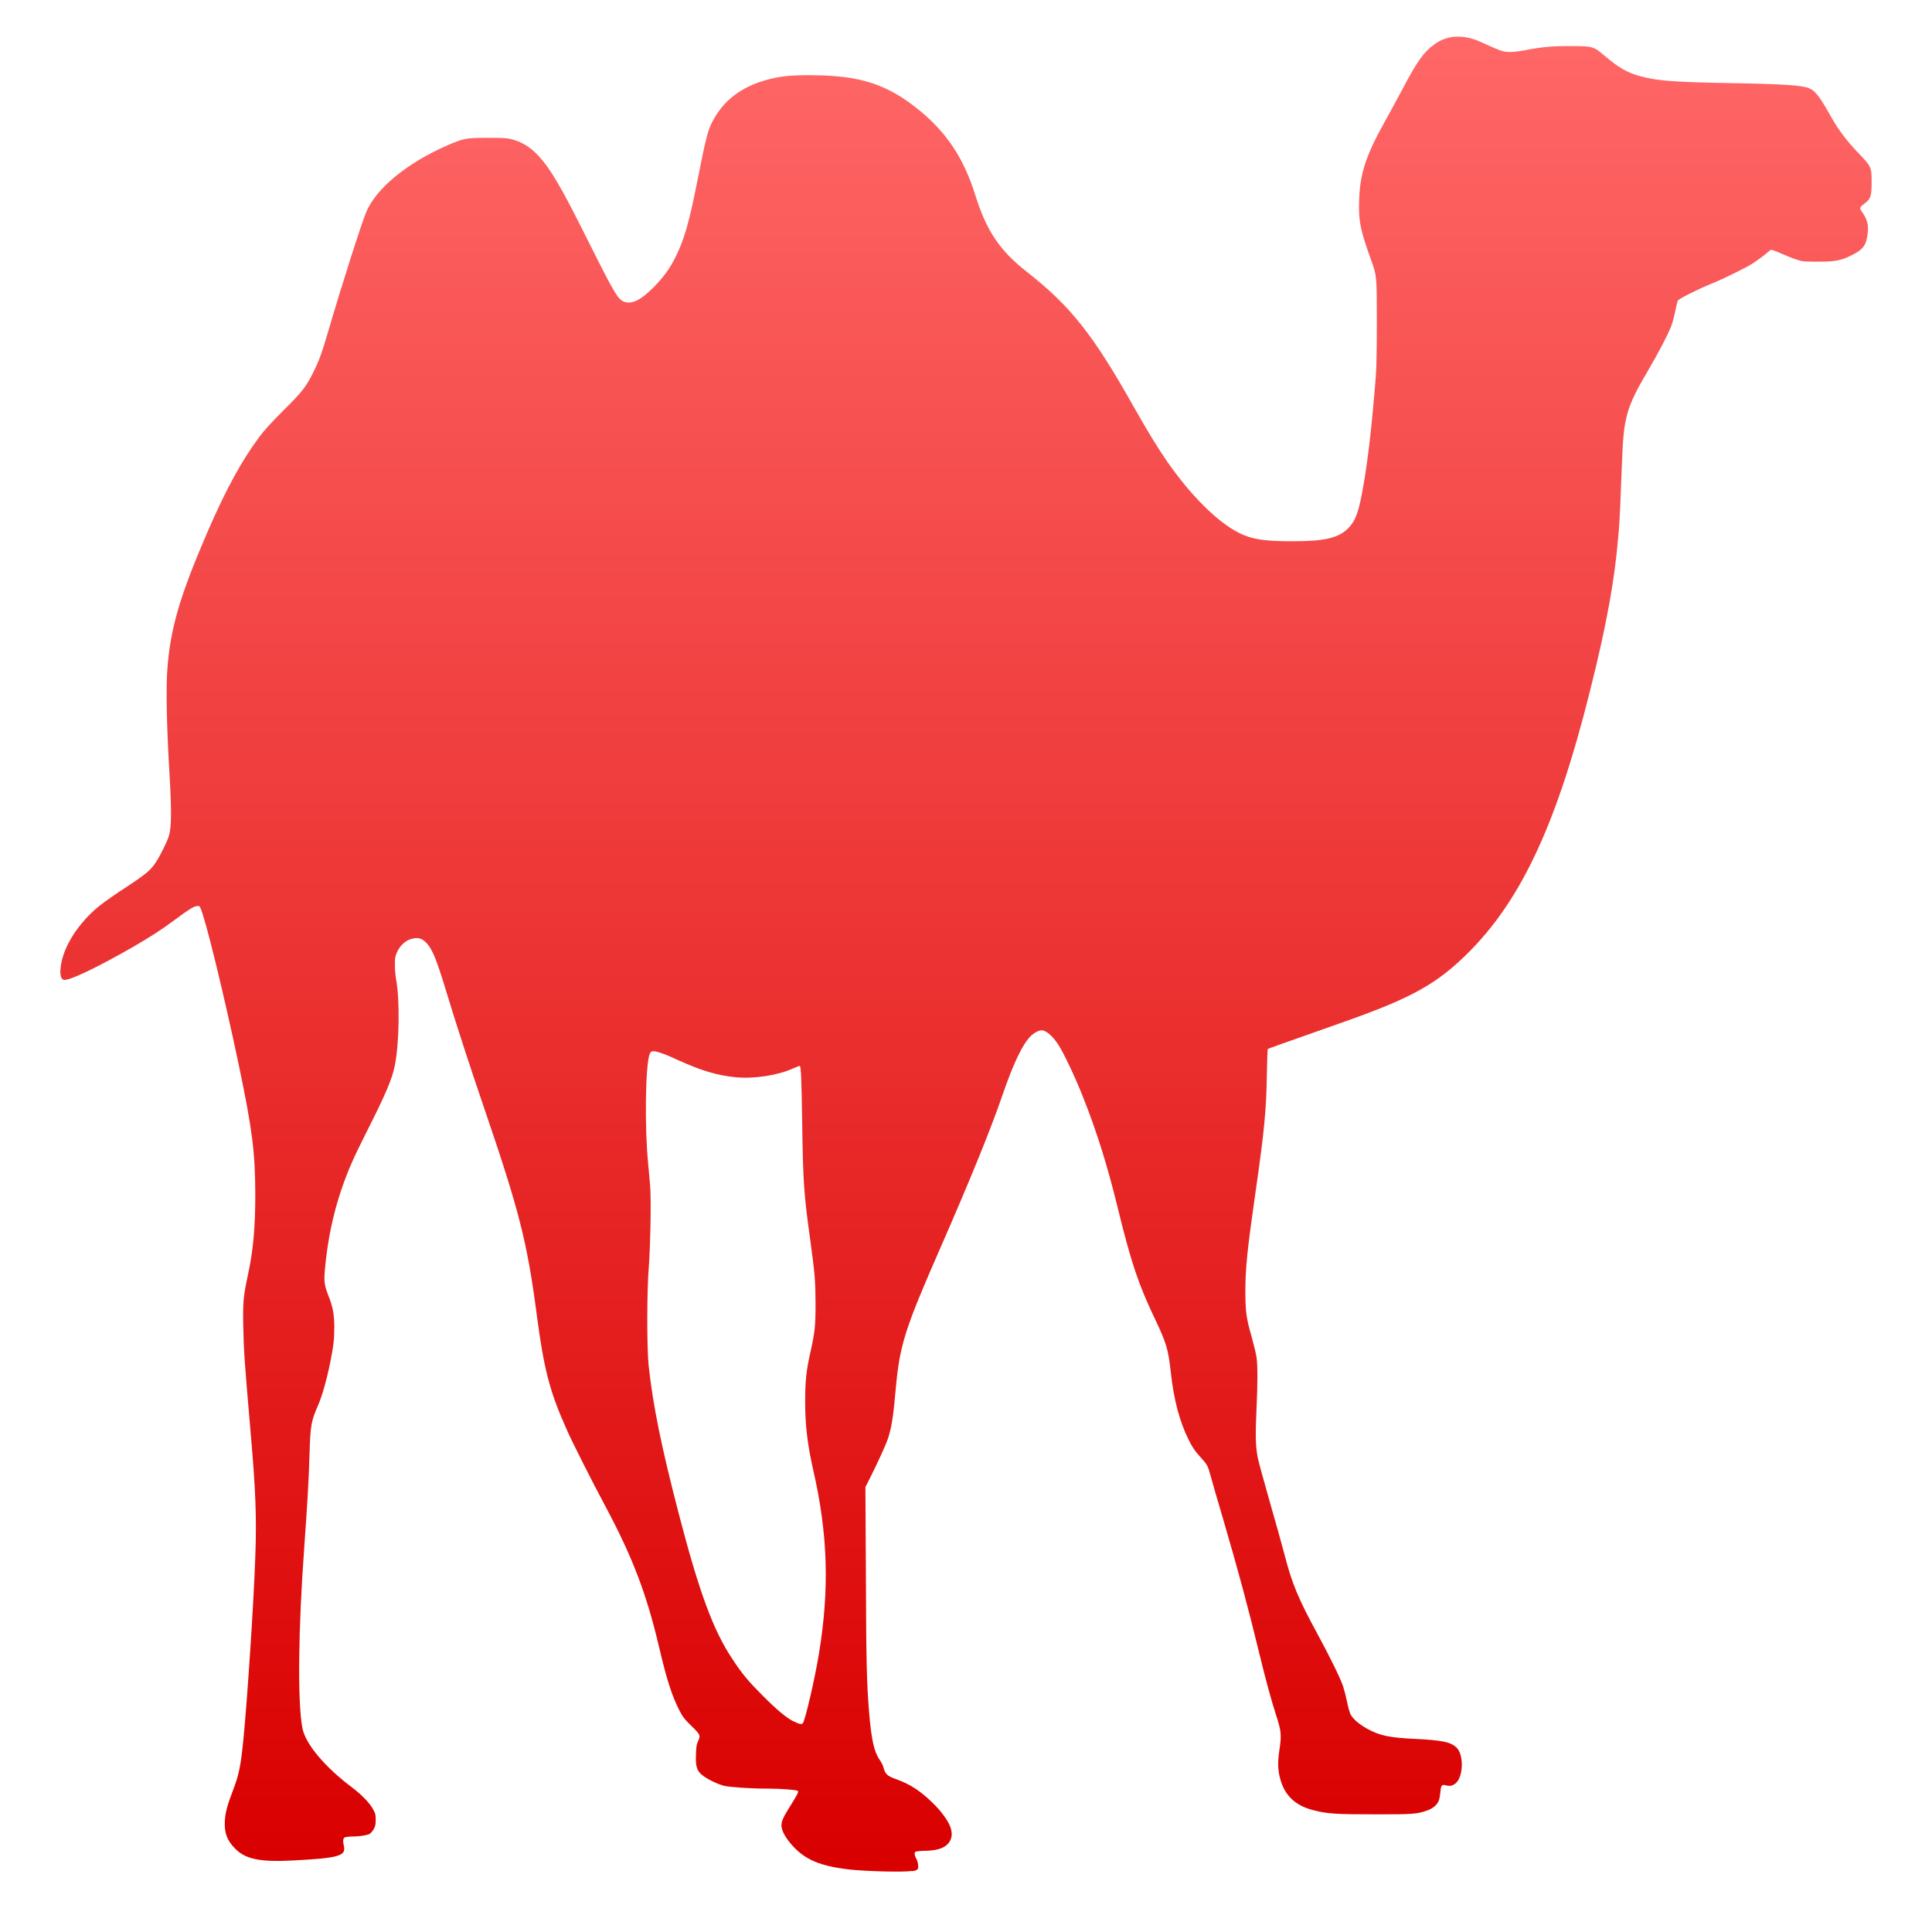 <svg xmlns="http://www.w3.org/2000/svg" xmlns:xlink="http://www.w3.org/1999/xlink" width="64" height="64" viewBox="0 0 64 64" version="1.1">
<defs>
<linearGradient id="linear0" gradientUnits="userSpaceOnUse" x1="0" y1="0" x2="0" y2="1" gradientTransform="matrix(60,0,0,60.785,2,1.215)">
<stop offset="0" style="stop-color:#ff6666;stop-opacity:1;"/>
<stop offset="1" style="stop-color:#d90000;stop-opacity:1;"/>
</linearGradient>
</defs>
<g id="surface1">
<path style=" stroke:none;fill-rule:nonzero;fill:url(#linear0);" d="M 30.223 61.984 C 30.309 61.973 30.371 61.953 30.395 61.922 C 30.438 61.863 30.418 61.695 30.348 61.559 C 30.289 61.453 30.285 61.367 30.328 61.34 C 30.344 61.332 30.5 61.309 30.676 61.309 C 31.035 61.297 31.211 61.234 31.348 61.129 C 31.547 60.961 31.582 60.711 31.441 60.426 C 31.328 60.203 31.125 59.941 30.871 59.699 C 30.477 59.32 30.152 59.109 29.727 58.953 C 29.387 58.832 29.328 58.781 29.262 58.535 C 29.246 58.473 29.188 58.363 29.129 58.281 C 28.953 58.02 28.863 57.605 28.789 56.711 C 28.711 55.738 28.695 55.105 28.684 52.215 L 28.668 49.262 L 28.82 48.961 C 29.098 48.406 29.352 47.848 29.418 47.645 C 29.531 47.297 29.59 46.938 29.664 46.098 C 29.801 44.559 29.949 44.082 31.152 41.336 C 32.164 39.023 32.812 37.426 33.211 36.27 C 33.578 35.199 33.883 34.57 34.164 34.301 C 34.266 34.211 34.414 34.129 34.504 34.129 C 34.648 34.129 34.875 34.32 35.059 34.609 C 35.242 34.891 35.629 35.707 35.879 36.348 C 36.336 37.492 36.695 38.652 37.031 40.031 C 37.469 41.82 37.711 42.539 38.246 43.664 C 38.641 44.492 38.699 44.688 38.785 45.461 C 38.883 46.375 39.082 47.113 39.383 47.711 C 39.5 47.949 39.598 48.086 39.77 48.273 C 39.988 48.508 40.012 48.555 40.102 48.883 C 40.145 49.051 40.328 49.684 40.508 50.289 C 41.016 52.023 41.344 53.238 41.719 54.785 C 41.938 55.684 42.109 56.309 42.27 56.809 C 42.445 57.348 42.457 57.469 42.383 57.965 C 42.32 58.379 42.328 58.633 42.41 58.934 C 42.562 59.484 42.914 59.816 43.508 59.965 C 43.965 60.086 44.27 60.102 45.535 60.102 C 46.781 60.105 46.941 60.094 47.262 59.98 C 47.445 59.922 47.605 59.793 47.656 59.66 C 47.68 59.617 47.703 59.477 47.715 59.371 C 47.734 59.129 47.758 59.105 47.914 59.145 C 48.043 59.176 48.133 59.152 48.23 59.066 C 48.48 58.836 48.492 58.125 48.25 57.891 C 48.062 57.707 47.762 57.645 46.902 57.605 C 46.016 57.562 45.711 57.5 45.273 57.258 C 45.012 57.109 44.809 56.934 44.734 56.781 C 44.707 56.723 44.652 56.531 44.621 56.363 C 44.586 56.195 44.527 55.969 44.492 55.863 C 44.402 55.59 44.043 54.863 43.633 54.109 C 43.012 52.965 42.801 52.465 42.559 51.527 C 42.473 51.199 42.25 50.398 42.062 49.746 C 41.875 49.094 41.699 48.445 41.668 48.305 C 41.594 47.934 41.582 47.574 41.621 46.73 C 41.664 45.848 41.664 45.199 41.621 44.941 C 41.605 44.836 41.535 44.551 41.469 44.309 C 41.281 43.656 41.258 43.457 41.254 42.785 C 41.254 42.016 41.316 41.402 41.594 39.469 C 41.879 37.484 41.949 36.77 41.965 35.629 C 41.973 35.156 41.988 34.762 41.996 34.75 C 42.004 34.738 42.613 34.523 43.344 34.266 C 44.074 34.008 44.832 33.742 45.027 33.668 C 46.719 33.047 47.523 32.602 48.363 31.824 C 50.289 30.047 51.523 27.484 52.672 22.883 C 53.238 20.625 53.496 19.184 53.625 17.566 C 53.652 17.258 53.684 16.57 53.73 15.328 C 53.785 13.797 53.871 13.5 54.617 12.234 C 54.93 11.699 55.242 11.105 55.352 10.828 C 55.395 10.723 55.461 10.488 55.492 10.32 C 55.527 10.152 55.562 9.992 55.578 9.961 C 55.605 9.902 56.223 9.59 56.73 9.383 C 57.113 9.227 57.867 8.855 58.086 8.711 C 58.176 8.652 58.336 8.535 58.441 8.453 C 58.547 8.359 58.645 8.289 58.66 8.277 C 58.676 8.266 58.812 8.309 59.004 8.398 C 59.176 8.473 59.414 8.57 59.531 8.605 C 59.73 8.668 59.781 8.668 60.227 8.668 C 60.77 8.668 60.973 8.637 61.316 8.465 C 61.699 8.285 61.812 8.141 61.863 7.785 C 61.91 7.445 61.859 7.258 61.648 6.969 C 61.594 6.895 61.617 6.848 61.766 6.742 C 61.969 6.59 62 6.496 62 6.031 C 62 5.539 61.988 5.516 61.578 5.086 C 61.207 4.707 60.91 4.316 60.691 3.93 C 60.293 3.219 60.152 3.027 59.953 2.934 C 59.73 2.828 59.152 2.785 57.379 2.754 C 55.516 2.723 54.926 2.68 54.375 2.535 C 53.922 2.414 53.652 2.27 53.137 1.832 C 52.793 1.539 52.75 1.527 52.059 1.527 C 51.441 1.523 51.07 1.555 50.535 1.66 C 50.129 1.738 49.887 1.738 49.715 1.676 C 49.645 1.648 49.445 1.57 49.27 1.488 C 49.098 1.41 48.895 1.32 48.828 1.301 C 48.332 1.145 47.891 1.195 47.516 1.469 C 47.172 1.715 46.938 2.039 46.484 2.906 C 46.324 3.207 46.059 3.695 45.891 3.996 C 45.25 5.141 45.047 5.754 45.023 6.641 C 45 7.324 45.059 7.605 45.414 8.598 C 45.609 9.133 45.609 9.129 45.609 10.684 C 45.609 11.574 45.598 12.211 45.574 12.48 C 45.461 13.938 45.328 15.129 45.176 16.016 C 45.02 16.941 44.914 17.242 44.66 17.5 C 44.336 17.824 43.883 17.93 42.797 17.93 C 41.879 17.93 41.465 17.867 41.035 17.648 C 40.328 17.293 39.445 16.414 38.664 15.289 C 38.336 14.816 38.043 14.332 37.57 13.5 C 36.203 11.07 35.469 10.145 34 8.992 C 33.113 8.297 32.672 7.633 32.309 6.465 C 31.938 5.277 31.383 4.422 30.492 3.684 C 29.422 2.797 28.5 2.492 26.859 2.492 C 26.195 2.488 25.906 2.52 25.473 2.625 C 24.566 2.859 23.953 3.324 23.582 4.062 C 23.441 4.344 23.367 4.645 23.098 6.008 C 22.824 7.383 22.672 7.914 22.391 8.488 C 22.195 8.891 21.98 9.184 21.641 9.527 C 21.227 9.941 20.938 10.082 20.688 10 C 20.48 9.926 20.371 9.754 19.598 8.211 C 18.887 6.793 18.699 6.434 18.41 5.953 C 17.91 5.121 17.492 4.742 16.926 4.609 C 16.762 4.566 16.625 4.566 16.133 4.566 C 15.445 4.566 15.367 4.582 14.852 4.801 C 13.504 5.383 12.457 6.238 12.129 7.031 C 11.957 7.449 11.289 9.547 10.891 10.914 C 10.664 11.695 10.57 11.949 10.379 12.332 C 10.137 12.816 10.012 12.98 9.391 13.594 C 8.984 14 8.754 14.254 8.594 14.469 C 8.008 15.254 7.496 16.188 6.887 17.59 C 5.965 19.719 5.641 20.812 5.543 22.18 C 5.496 22.766 5.523 24.086 5.605 25.465 C 5.688 26.832 5.684 27.406 5.594 27.691 C 5.527 27.902 5.324 28.312 5.176 28.543 C 4.977 28.848 4.859 28.945 3.934 29.551 C 3.605 29.77 3.305 29.988 3.148 30.129 C 2.492 30.719 2.059 31.457 2.004 32.09 C 1.984 32.297 2.027 32.438 2.109 32.457 C 2.273 32.504 3.215 32.051 4.375 31.387 C 4.98 31.035 5.34 30.805 5.793 30.469 C 6.25 30.129 6.398 30.035 6.516 30.016 C 6.586 30.004 6.605 30.012 6.633 30.062 C 6.785 30.352 7.406 32.883 7.91 35.277 C 8.359 37.422 8.453 38.168 8.457 39.566 C 8.457 40.664 8.387 41.438 8.211 42.242 C 8.059 42.949 8.043 43.148 8.059 43.969 C 8.074 44.719 8.102 45.137 8.289 47.301 C 8.473 49.383 8.504 50.25 8.457 51.57 C 8.406 53.07 8.195 56.285 8.062 57.625 C 7.977 58.492 7.914 58.797 7.723 59.293 C 7.535 59.781 7.465 60.035 7.449 60.309 C 7.426 60.719 7.52 60.969 7.797 61.246 C 8.145 61.594 8.633 61.688 9.734 61.629 C 11.23 61.551 11.469 61.477 11.391 61.152 C 11.355 60.992 11.363 60.895 11.418 60.867 C 11.445 60.852 11.562 60.836 11.68 60.836 C 11.949 60.836 12.176 60.789 12.254 60.746 C 12.289 60.715 12.348 60.656 12.383 60.586 C 12.434 60.496 12.445 60.434 12.445 60.285 C 12.445 60.113 12.438 60.074 12.355 59.93 C 12.25 59.73 11.973 59.445 11.672 59.219 C 10.758 58.535 10.117 57.77 10.016 57.242 C 9.855 56.402 9.879 53.977 10.078 51.266 C 10.184 49.777 10.227 49.074 10.254 48.148 C 10.285 47.195 10.305 47.086 10.547 46.527 C 10.672 46.234 10.82 45.715 10.926 45.199 C 11.051 44.578 11.074 44.383 11.074 43.969 C 11.074 43.543 11.023 43.273 10.875 42.91 C 10.75 42.598 10.727 42.434 10.762 42.059 C 10.848 41.105 11.031 40.223 11.309 39.406 C 11.52 38.789 11.703 38.367 12.148 37.488 C 12.762 36.277 12.988 35.746 13.074 35.32 C 13.227 34.594 13.25 33.133 13.121 32.441 C 13.098 32.305 13.078 32.086 13.082 31.945 C 13.082 31.723 13.09 31.676 13.156 31.535 C 13.246 31.332 13.426 31.164 13.605 31.109 C 13.848 31.035 13.98 31.082 14.137 31.246 C 14.328 31.457 14.469 31.809 14.777 32.824 C 15.094 33.875 15.562 35.316 16.07 36.801 C 17.203 40.117 17.469 41.176 17.777 43.527 C 18.02 45.375 18.207 46.094 18.781 47.375 C 18.961 47.785 19.637 49.121 20.074 49.934 C 20.961 51.602 21.418 52.801 21.832 54.559 C 22.09 55.656 22.258 56.172 22.5 56.648 C 22.613 56.871 22.66 56.934 22.902 57.172 C 23.207 57.469 23.211 57.484 23.121 57.691 C 23.074 57.781 23.062 57.879 23.055 58.109 C 23.039 58.5 23.078 58.645 23.242 58.785 C 23.391 58.922 23.773 59.105 23.996 59.16 C 24.211 59.203 24.812 59.25 25.422 59.25 C 25.895 59.25 26.387 59.293 26.426 59.324 C 26.461 59.355 26.426 59.43 26.211 59.773 C 25.949 60.188 25.887 60.324 25.887 60.469 C 25.887 60.625 25.992 60.832 26.195 61.074 C 26.637 61.598 27.152 61.82 28.18 61.934 C 28.773 61.992 29.918 62.023 30.215 61.977 Z M 26.297 57.031 C 26.039 56.895 25.746 56.652 25.266 56.172 C 24.781 55.684 24.59 55.457 24.266 54.965 C 23.629 54.016 23.16 52.742 22.484 50.141 C 21.914 47.949 21.633 46.57 21.488 45.25 C 21.426 44.68 21.426 42.789 21.492 41.969 C 21.547 41.242 21.574 39.719 21.535 39.258 C 21.52 39.07 21.488 38.742 21.469 38.523 C 21.352 37.344 21.379 35.328 21.516 34.93 C 21.543 34.855 21.562 34.84 21.617 34.824 C 21.73 34.812 22.004 34.902 22.488 35.129 C 23.23 35.465 23.75 35.621 24.355 35.684 C 24.969 35.746 25.762 35.625 26.277 35.391 C 26.387 35.344 26.484 35.301 26.496 35.316 C 26.535 35.344 26.551 35.727 26.574 37.227 C 26.602 39.137 26.629 39.547 26.828 40.984 C 26.996 42.207 27.012 42.426 27.016 43.172 C 27.016 43.914 26.996 44.121 26.852 44.766 C 26.707 45.402 26.672 45.746 26.672 46.438 C 26.672 47.227 26.75 47.855 26.941 48.707 C 27.426 50.812 27.48 52.648 27.129 54.777 C 26.992 55.621 26.672 56.988 26.594 57.086 C 26.551 57.129 26.477 57.117 26.297 57.023 Z M 26.297 57.031 "/>
</g>
</svg>
